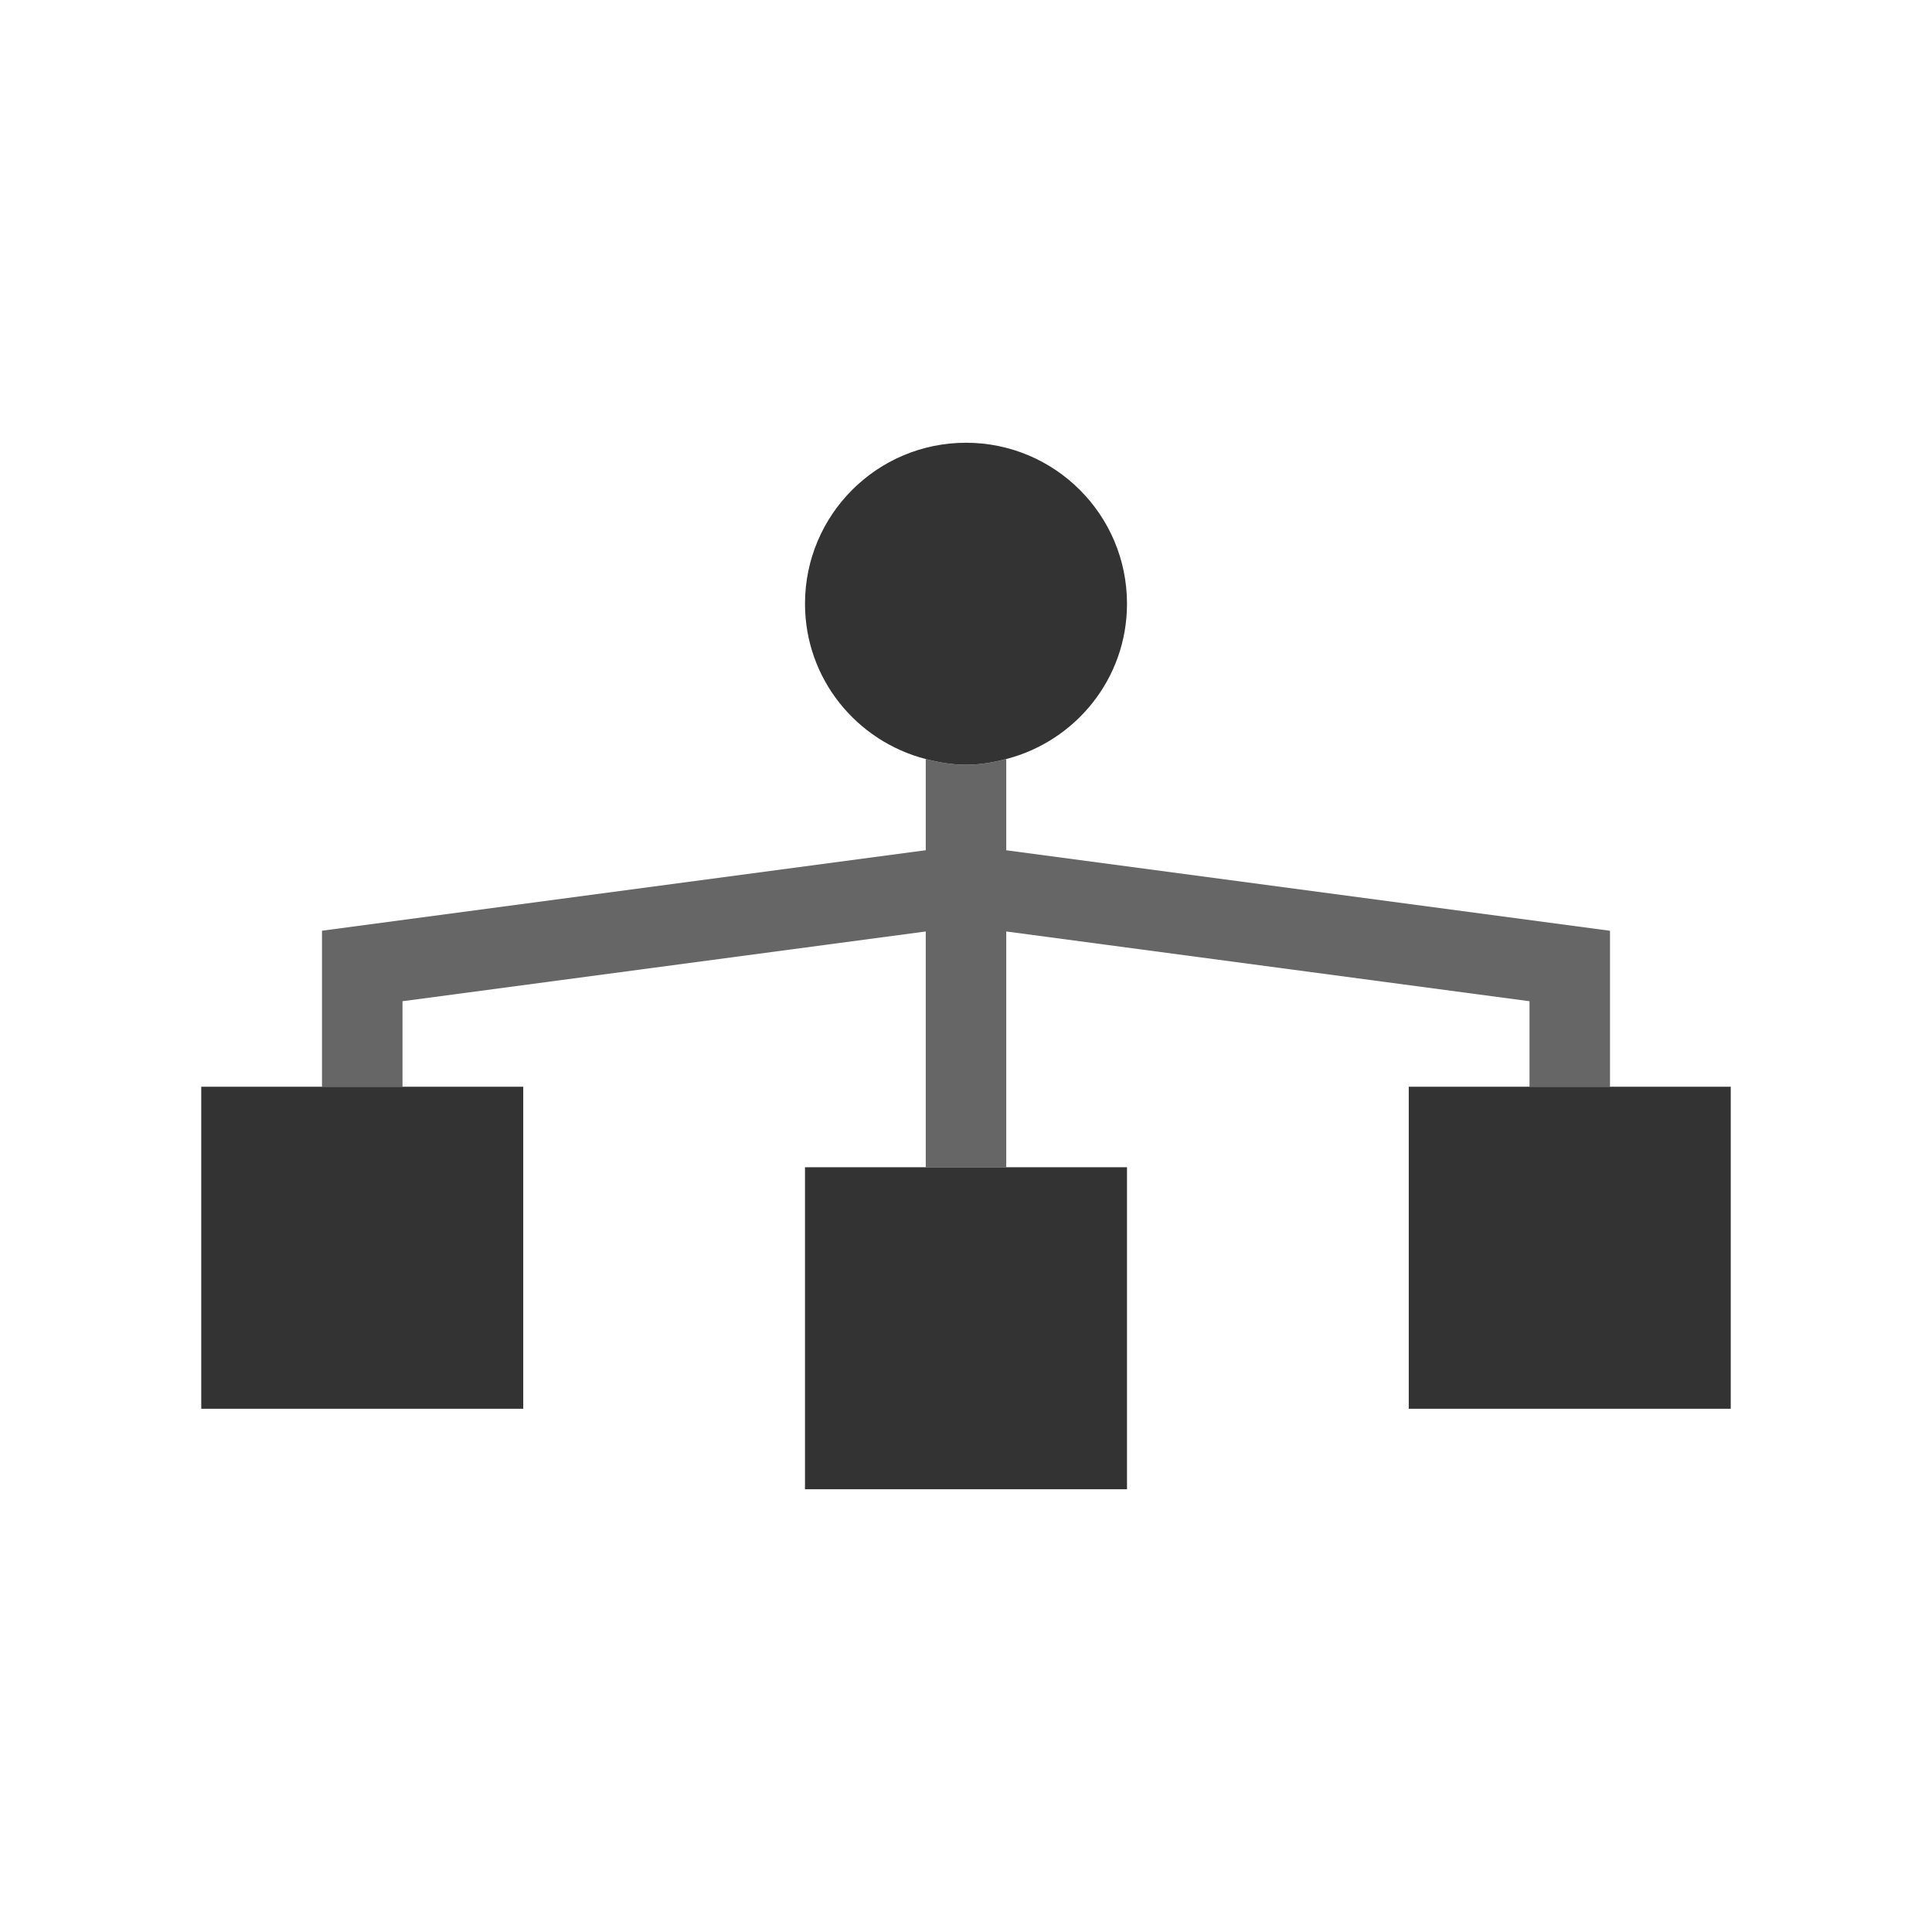 <?xml version="1.0" encoding="utf-8"?>
<!-- Generator: Adobe Illustrator 16.1.0, SVG Export Plug-In . SVG Version: 6.00 Build 0)  -->
<!DOCTYPE svg PUBLIC "-//W3C//DTD SVG 1.1//EN" "http://www.w3.org/Graphics/SVG/1.1/DTD/svg11.dtd">
<svg version="1.1" id="Layer_1" xmlns="http://www.w3.org/2000/svg" xmlns:xlink="http://www.w3.org/1999/xlink" x="0px" y="0px"
	 width="48px" height="48px" viewBox="0 0 48 48" enable-background="new 0 0 48 48" xml:space="preserve">
<g>
	<path fill="#666666" d="M40,23.125l-15-2v-2.266C24.679,18.942,24.348,19,24,19s-0.679-0.058-1-0.142v2.266l-15,2V27h2v-2.125
		l13-1.733V29h2v-5.858l13,1.733V27h2V23.125z"/>
	<polygon fill="#333333" points="10,27 8,27 5,27 5,35 13,35 13,27 	"/>
	<polygon fill="#333333" points="25,29 23,29 20,29 20,37 28,37 28,29 	"/>
	<polygon fill="#333333" points="40,27 38,27 35,27 35,35 43,35 43,27 	"/>
	<path fill="#333333" d="M24,11c-2.209,0-4,1.79-4,4c0,1.862,1.278,3.413,3,3.858C23.321,18.942,23.652,19,24,19
		s0.679-0.058,1-0.142c1.722-0.446,3-1.996,3-3.858C28,12.79,26.208,11,24,11z"/>
</g>
</svg>
